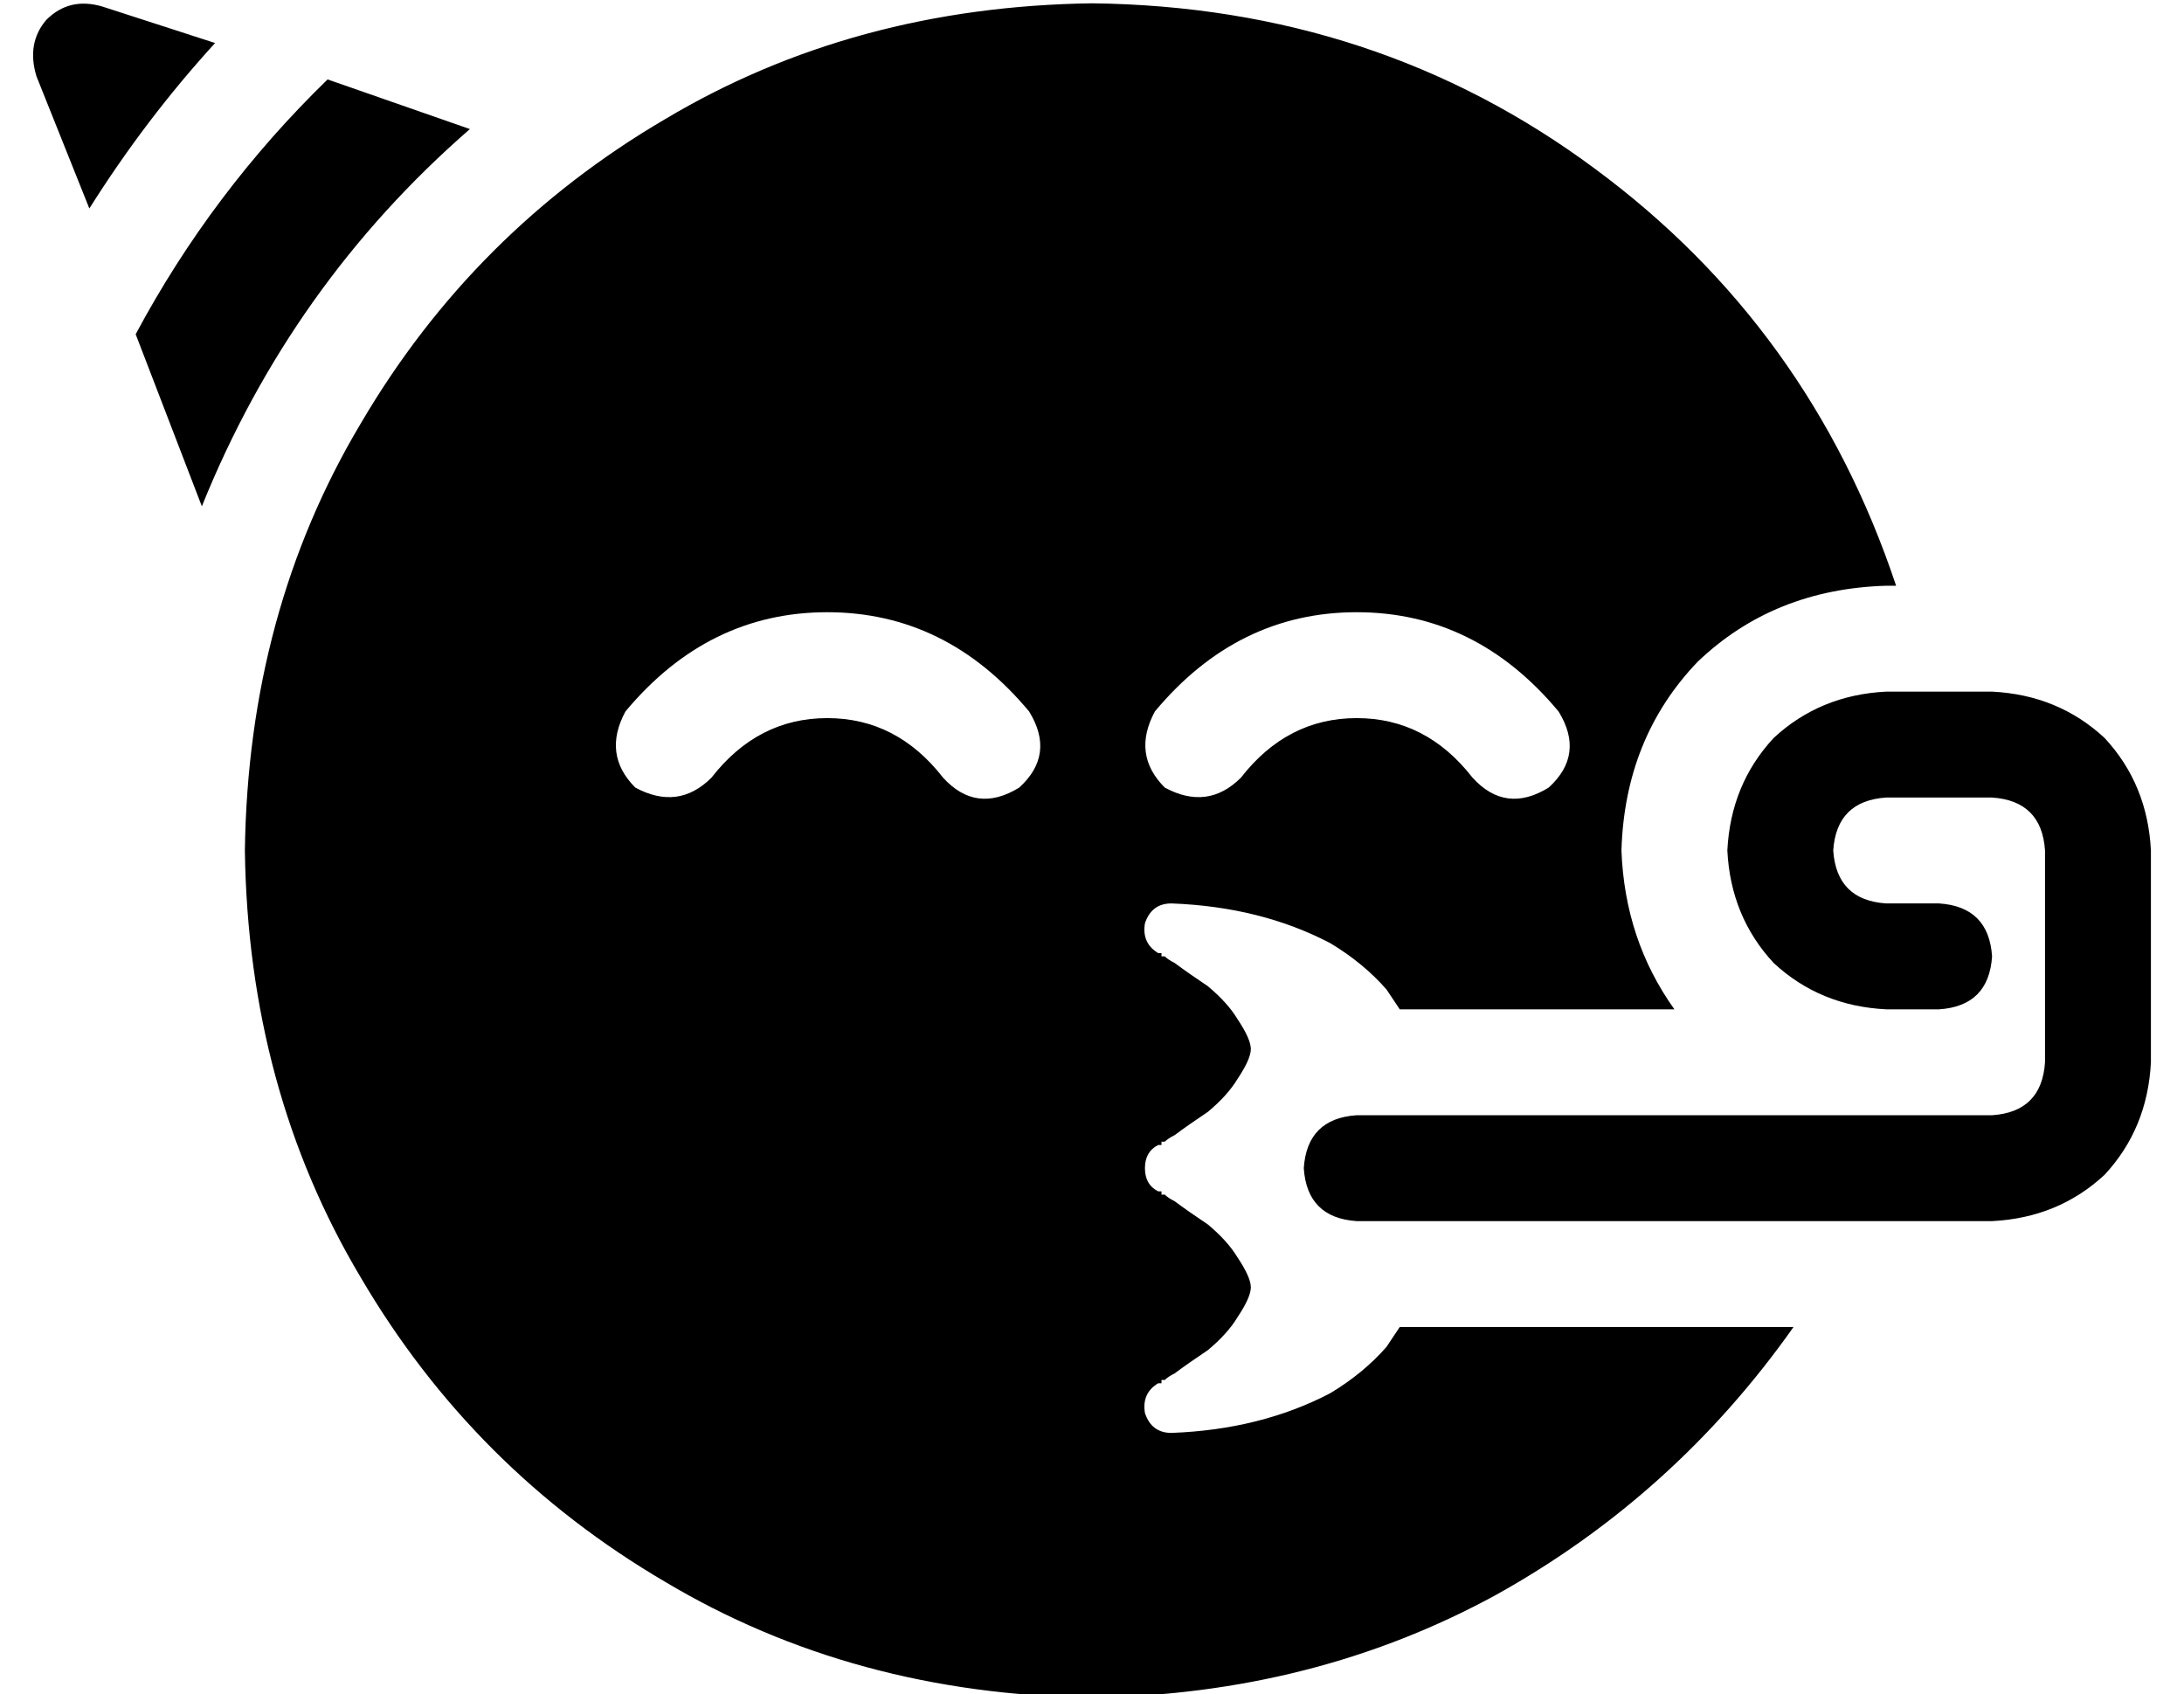 <?xml version="1.0" standalone="no"?>
<!DOCTYPE svg PUBLIC "-//W3C//DTD SVG 1.1//EN" "http://www.w3.org/Graphics/SVG/1.1/DTD/svg11.dtd" >
<svg xmlns="http://www.w3.org/2000/svg" xmlns:xlink="http://www.w3.org/1999/xlink" version="1.1" viewBox="-10 -40 660 512">
   <path fill="currentColor"
d="M532 361q-36 51 -90 81v0v0q-55 30 -122 31q-72 -1 -129 -35q-58 -34 -92 -92q-34 -57 -35 -129q1 -72 35 -129q34 -58 92 -92q57 -34 129 -35q86 1 152 50q65 48 91 126h-3v0q-34 1 -57 23q-22 23 -23 57q1 27 16 48h-80v0h-1h-2l-4 -6q-7 -8 -17 -14q-21 -11 -48 -12
q-6 0 -8 6q-1 6 4 9v0v0v0v0v0v0v0v0h1v1h1q1 1 3 2q4 3 10 7q6 5 9 10q4 6 4 9t-4 9q-3 5 -9 10q-6 4 -10 7q-2 1 -3 2h-1v1h-1v0v0v0v0v0v0v0v0v0v0v0v0q-4 2 -4 7t4 7v0v0v0v0v0v0v0v0h1v1h1q1 1 3 2q4 3 10 7q6 5 9 10q4 6 4 9t-4 9q-3 5 -9 10q-6 4 -10 7q-2 1 -3 2h-1
v1h-1v0v0v0v0v0v0v0v0v0v0q-5 3 -4 9q2 6 8 6q27 -1 48 -12q10 -6 17 -14l4 -6h3h116v0zM275 195q10 11 23 3q11 -10 3 -23q-25 -30 -61 -30t-61 30q-7 13 3 23q13 7 23 -3q14 -18 35 -18t35 18v0zM365 195q14 -18 35 -18v0v0q21 0 35 18q10 11 23 3q11 -10 3 -23
q-25 -30 -61 -30t-61 30q-7 13 3 23q13 7 23 -3v0zM512 217q1 -20 14 -34v0v0q14 -13 34 -14h32v0q20 1 34 14q13 14 14 34v64v0q-1 20 -14 34q-14 13 -34 14h-192v0q-15 -1 -16 -16q1 -15 16 -16h192v0q15 -1 16 -16v-64v0q-1 -15 -16 -16h-32v0q-15 1 -16 16q1 15 16 16
h16v0q15 1 16 16q-1 15 -16 16h-16v0q-20 -1 -34 -14q-13 -14 -14 -34v0zM51 113l-20 -52l20 52l-20 -52q23 -43 58 -77l43 15v0q-54 47 -81 114v0zM55 -27q-21 23 -38 50l-16 -40v0q-3 -10 3 -17q7 -7 17 -4l34 11v0z" />
</svg>
